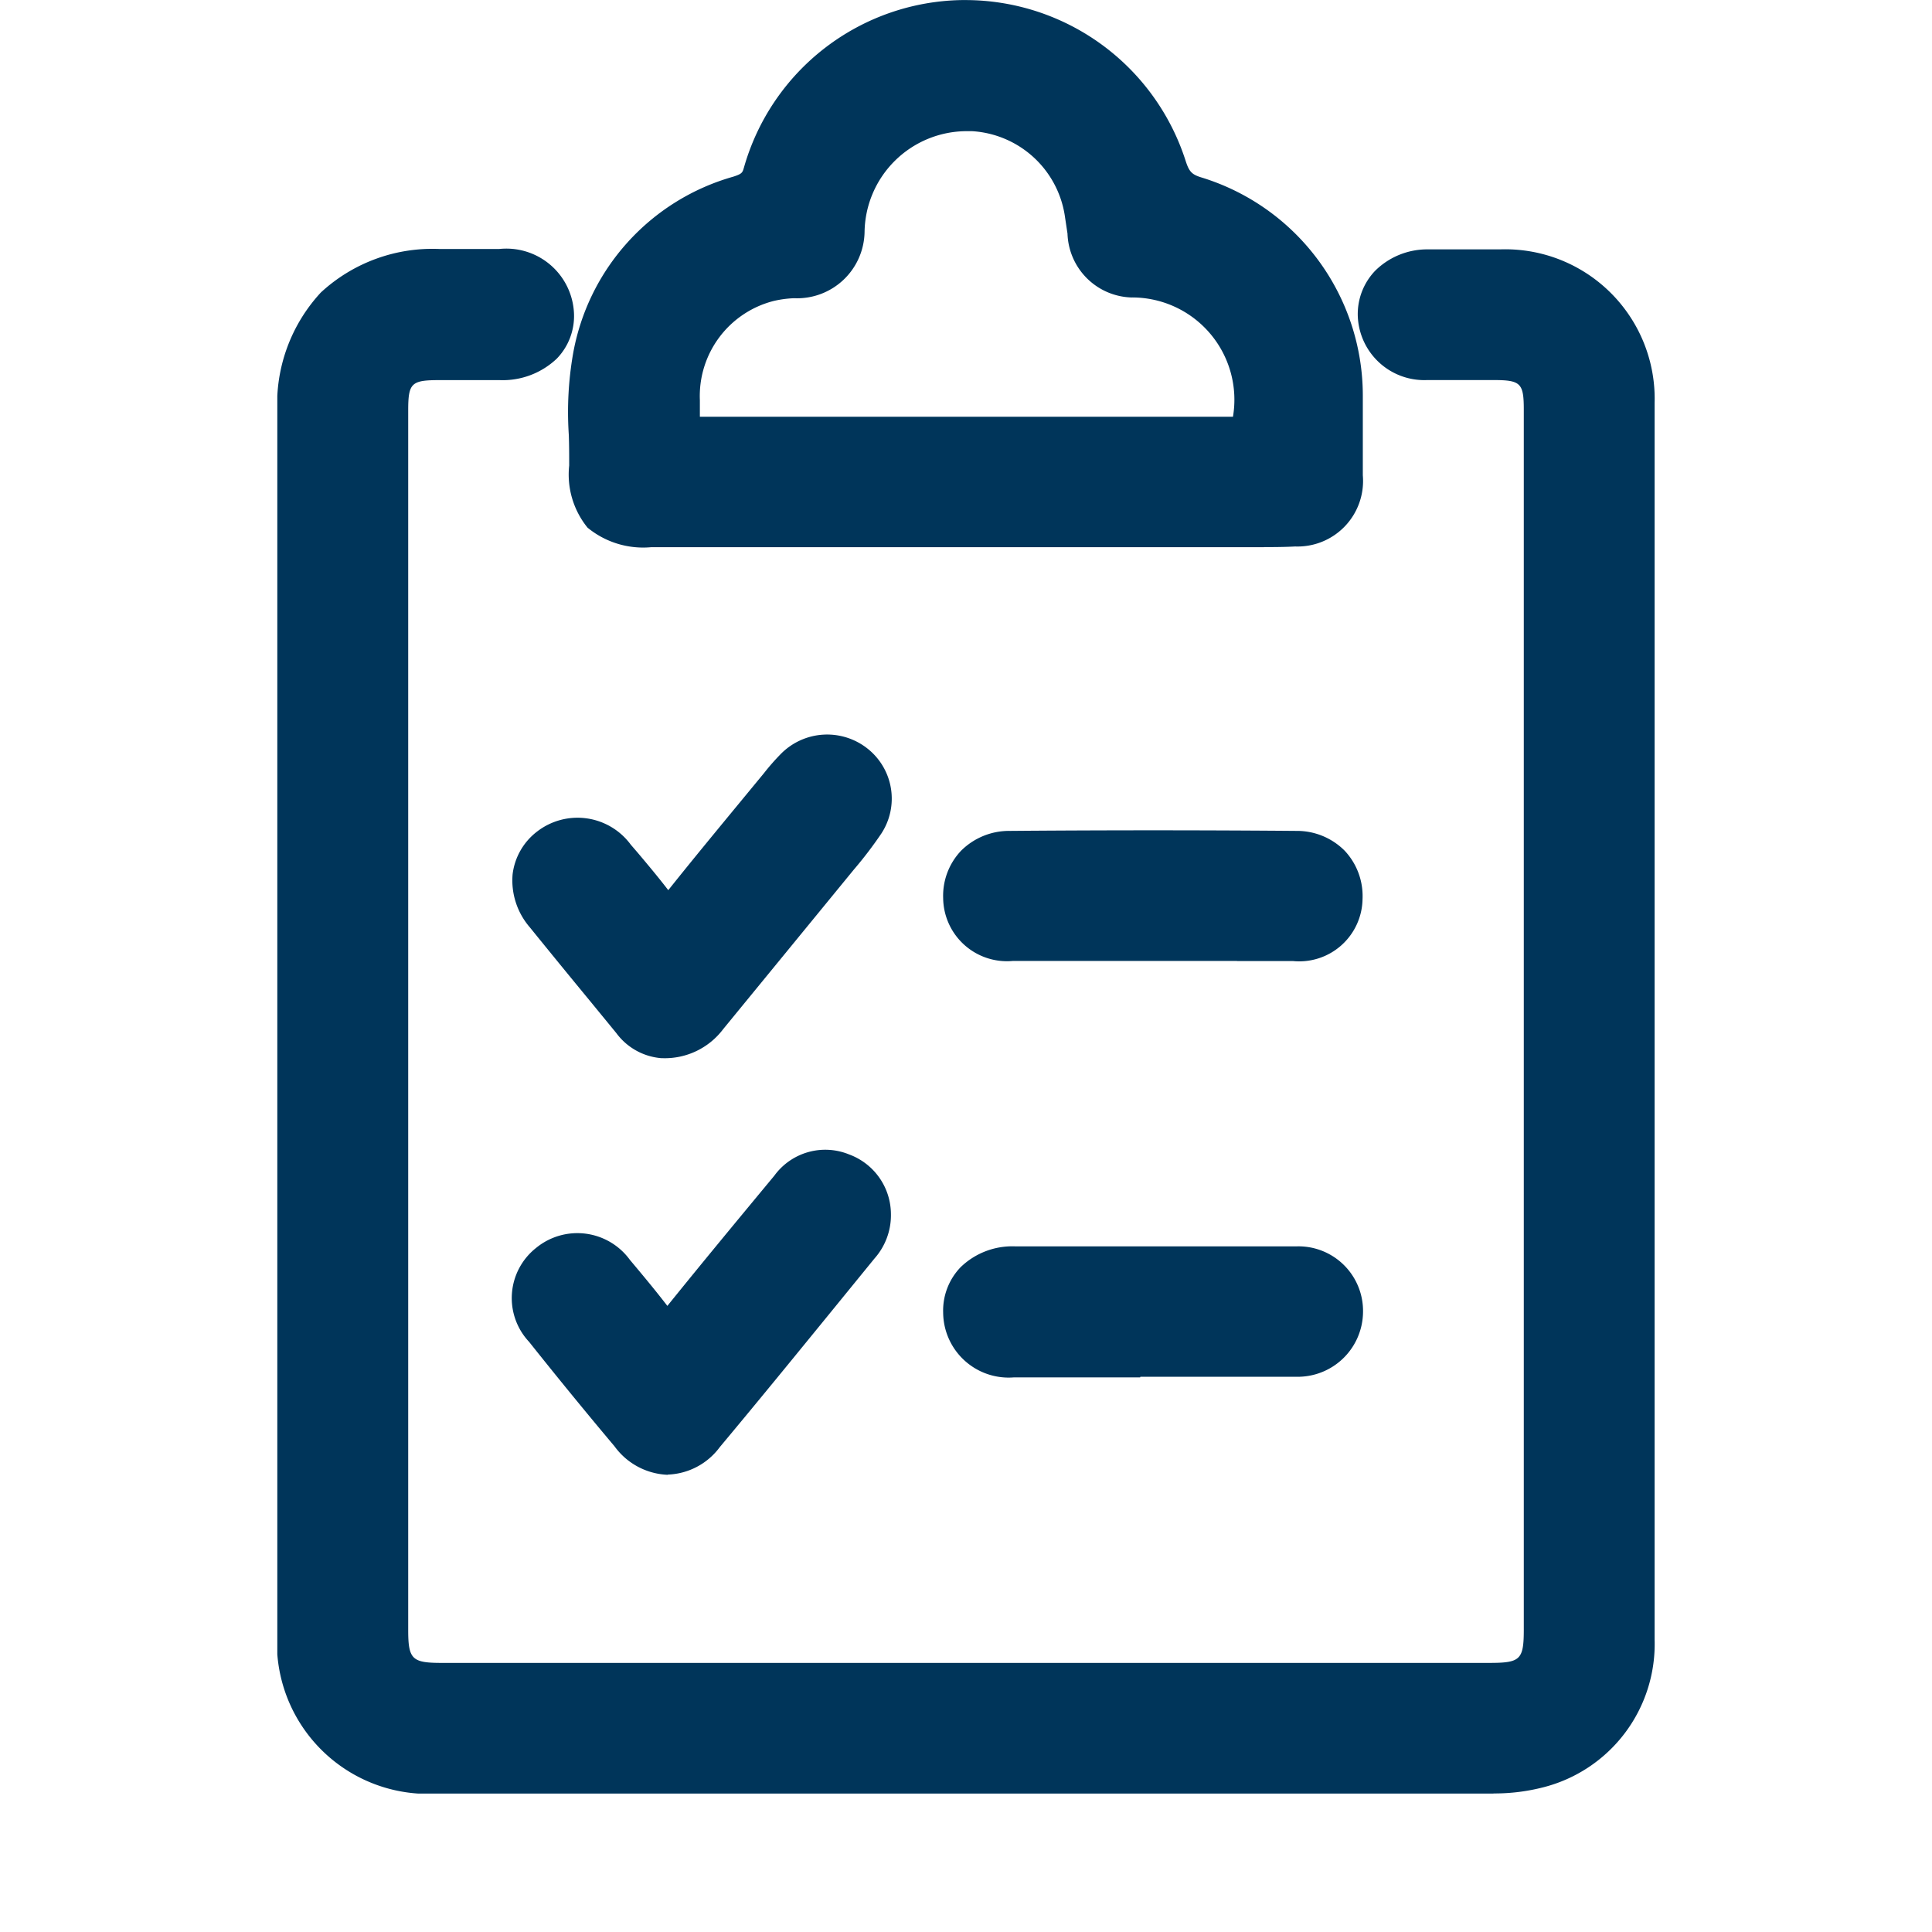 <svg id="insert_chart_black_24dp" xmlns="http://www.w3.org/2000/svg" xmlns:xlink="http://www.w3.org/1999/xlink" width="28" height="28" viewBox="0 0 28 28">
  <defs>
    <clipPath id="clip-path">
      <rect id="Rectangle_78575" data-name="Rectangle 78575" width="19.963" height="25.993" fill="#00355A"/>
    </clipPath>
  </defs>
  <path id="Path_4" data-name="Path 4" d="M0,0H28V28H0Z" fill="none"/>
  <g id="Group_59869" data-name="Group 59869" transform="translate(4.019 0)">
    <g id="Group_59869-2" data-name="Group 59869" transform="translate(0 0.001)" clip-path="url(#clip-path)">
      <path id="Path_22077" data-name="Path 22077" d="M19.837,17.138q0,4.488,0,8.976a1.828,1.828,0,0,1-1.38,1.838,2.52,2.52,0,0,1-.642.078q-7.649,0-15.3,0A1.875,1.875,0,0,1,.5,25.991q0-8.835,0-17.669A1.87,1.87,0,0,1,2.549,6.274c.283,0,.565,0,.847,0,.48,0,.776.242.782.629s-.293.638-.767.642c-.291,0-.583,0-.875,0-.58,0-.763.181-.764.755v9.512q0,4.079,0,8.157c0,.6.2.792.794.792H17.753c.624,0,.812-.187.812-.8q0-8.835,0-17.669c0-.558-.186-.742-.745-.744-.32,0-.64,0-.959,0a.638.638,0,1,1,.006-1.269c.348-.006.7,0,1.044,0A1.848,1.848,0,0,1,19.836,8.19q0,4.474,0,8.948" transform="translate(-0.187 -2.35)" fill="#00355A"/>
      <path id="Path_22078" data-name="Path 22078" d="M17.626,28.155l-15.3,0A2.192,2.192,0,0,1,0,25.8V8.134A2.38,2.38,0,0,1,.631,6.4a2.381,2.381,0,0,1,1.73-.63h.851A.981.981,0,0,1,4.3,6.711a.886.886,0,0,1-.25.648,1.138,1.138,0,0,1-.827.311H2.349c-.409,0-.452.043-.452.442V25.781c0,.426.054.48.482.48H17.565c.453,0,.5-.046.5-.49V8.1c0-.385-.044-.43-.433-.431h-.341c-.209,0-.417,0-.624,0a.964.964,0,0,1-1.008-.929.908.908,0,0,1,.252-.655,1.072,1.072,0,0,1,.762-.31c.281,0,.562,0,.842,0h.209A2.166,2.166,0,0,1,19.961,8q0,3.254,0,6.508v4.954q0,3.232,0,6.463a2.142,2.142,0,0,1-1.614,2.139,2.837,2.837,0,0,1-.721.089M2.361,6.4a1.75,1.75,0,0,0-1.288.447A1.75,1.75,0,0,0,.626,8.134V25.8a1.56,1.56,0,0,0,1.7,1.724l15.3,0a2.2,2.2,0,0,0,.563-.068,1.515,1.515,0,0,0,1.147-1.537q0-3.231,0-6.462V14.51q0-3.253,0-6.507a1.544,1.544,0,0,0-1.614-1.6h-.209c-.276,0-.553,0-.829,0a.456.456,0,0,0-.323.118.283.283,0,0,0-.077.209c0,.229.207.313.395.316.2,0,.407,0,.61,0h.345c.73,0,1.056.328,1.056,1.056V25.771c0,.792-.326,1.115-1.125,1.115H2.38c-.775,0-1.107-.331-1.107-1.105V8.112c0-.746.321-1.065,1.076-1.067h.873a.544.544,0,0,0,.385-.123.267.267,0,0,0,.072-.2c0-.262-.258-.319-.47-.32H2.361Z" transform="translate(0 -2.162)" fill="#00355A"/>
      <path id="Path_22079" data-name="Path 22079" d="M12.683,7.8H8.139c-.677,0-.889-.2-.879-.866a8.153,8.153,0,0,1,.048-1.548A2.957,2.957,0,0,1,9.424,3.042.457.457,0,0,0,9.779,2.7a3.03,3.03,0,0,1,5.8-.082.586.586,0,0,0,.436.438,2.986,2.986,0,0,1,2.114,2.858q0,.579,0,1.158a.642.642,0,0,1-.683.722c-.328.016-.659.006-.987.006H12.683M12.7,6.535H16.56c.154,0,.292.016.311-.215a1.8,1.8,0,0,0-1.747-2.133.654.654,0,0,1-.645-.652c-.012-.093-.029-.186-.042-.279a1.763,1.763,0,0,0-1.644-1.482,1.792,1.792,0,0,0-1.878,1.735.672.672,0,0,1-.733.685,1.879,1.879,0,0,0-.361.051,1.736,1.736,0,0,0-1.3,1.737c-.006.639-.042.551.532.552,1.213,0,2.426,0,3.639,0" transform="translate(-2.714 -0.188)" fill="#00355A"/>
      <path id="Path_22080" data-name="Path 22080" d="M16.826,7.929h-.277l-8.6,0a1.27,1.27,0,0,1-.926-.283,1.221,1.221,0,0,1-.266-.9c0-.15,0-.3-.006-.452a4.929,4.929,0,0,1,.06-1.155,3.259,3.259,0,0,1,2.326-2.58c.126-.041.131-.058.152-.129A3.339,3.339,0,0,1,12.446,0H12.5a3.354,3.354,0,0,1,3.193,2.336c.05.153.089.193.231.236a3.308,3.308,0,0,1,2.335,3.154c0,.388,0,.774,0,1.162a.95.95,0,0,1-.98,1.031c-.151.008-.3.009-.453.009m-.55-.628.278,0c.231,0,.463,0,.694-.008.286-.015.384-.118.386-.412q0-.577,0-1.153A2.686,2.686,0,0,0,15.74,3.169.894.894,0,0,1,15.1,2.53,2.718,2.718,0,0,0,9.891,2.6a.765.765,0,0,1-.558.548A2.638,2.638,0,0,0,7.426,5.263a4.4,4.4,0,0,0-.048,1.011c0,.16.009.32.007.479A.7.7,0,0,0,7.47,7.2a.756.756,0,0,0,.481.1Zm-7.687-.64a.545.545,0,0,1-.425-.133c-.146-.145-.143-.328-.139-.63V5.791A2.044,2.044,0,0,1,9.551,3.755a2.145,2.145,0,0,1,.422-.062c.328-.023.407-.1.445-.41a2.121,2.121,0,0,1,2.2-2.01,2.064,2.064,0,0,1,1.942,1.751l.042.283c.033.264.119.353.37.38a2.112,2.112,0,0,1,2.024,2.469c-.028.336-.231.5-.6.5H11.516q-1.324,0-2.647,0l-.176,0h-.1M12.524,1.9a1.483,1.483,0,0,0-1.486,1.461.978.978,0,0,1-1.022.96,1.535,1.535,0,0,0-.3.041A1.422,1.422,0,0,0,8.651,5.8v.11c0,.044,0,.089,0,.129h.033l.189,0q1.323,0,2.645,0h4.859A1.482,1.482,0,0,0,14.9,4.31a.957.957,0,0,1-.921-.925l-.041-.272A1.448,1.448,0,0,0,12.594,1.9l-.07,0" transform="translate(-2.527 0)" fill="#00355A"/>
      <path id="Path_22081" data-name="Path 22081" d="M10.815,27.772a.65.65,0,0,1-.169.439c-.744.91-1.483,1.825-2.238,2.727a.617.617,0,0,1-1.052-.011q-.626-.746-1.231-1.508a.617.617,0,0,1,.058-.925.633.633,0,0,1,.921.133c.206.245.412.49.6.745.132.174.221.174.361,0,.528-.661,1.068-1.314,1.609-1.966a.63.63,0,0,1,1.138.368" transform="translate(-2.227 -10.167)" fill="#00355A"/>
      <path id="Path_22082" data-name="Path 22082" d="M7.7,31.352a1,1,0,0,1-.774-.413q-.629-.748-1.238-1.514a.926.926,0,0,1,.1-1.36.942.942,0,0,1,1.361.172c.193.23.373.446.543.667.531-.658,1.041-1.273,1.55-1.887a.913.913,0,0,1,1.084-.308.925.925,0,0,1,.606.862v0a.945.945,0,0,1-.239.647l-.59.724c-.547.671-1.094,1.342-1.65,2.007a.98.98,0,0,1-.757.4ZM6.377,28.475a.283.283,0,0,0-.183.071c-.161.134-.166.3-.013.49q.6.759,1.226,1.5a.44.44,0,0,0,.3.189.421.421,0,0,0,.277-.178c.554-.662,1.1-1.331,1.645-2l.59-.724a.337.337,0,0,0,.1-.229.3.3,0,0,0-.213-.307c-.093-.036-.22-.056-.372.127-.538.65-1.077,1.3-1.6,1.961a.568.568,0,0,1-.428.25H7.691a.557.557,0,0,1-.422-.256c-.184-.244-.381-.478-.577-.713a.442.442,0,0,0-.315-.183" transform="translate(-2.039 -9.979)" fill="#00355A"/>
      <path id="Path_22083" data-name="Path 22083" d="M7.8,21.588a.6.6,0,0,1-.421-.25c-.417-.509-.838-1.016-1.251-1.528a.632.632,0,0,1,.057-.951.648.648,0,0,1,.922.15c.206.245.417.487.605.744.126.172.2.2.343.009.477-.607.972-1.2,1.462-1.794a3.081,3.081,0,0,1,.223-.255.624.624,0,0,1,.845-.05.607.607,0,0,1,.127.814,7.326,7.326,0,0,1-.485.622c-.595.729-1.193,1.454-1.788,2.183a.749.749,0,0,1-.639.305" transform="translate(-2.227 -6.564)" fill="#00355A"/>
      <path id="Path_22084" data-name="Path 22084" d="M7.607,21.713a.9.9,0,0,1-.655-.364l-.381-.465q-.438-.531-.871-1.066a1.04,1.04,0,0,1-.251-.77.918.918,0,0,1,.358-.622.958.958,0,0,1,1.355.193l.1.116c.151.179.3.357.443.543.352-.441.685-.844,1.017-1.247l.371-.45a3.276,3.276,0,0,1,.246-.28.942.942,0,0,1,1.261-.069.924.924,0,0,1,.192,1.227,5.868,5.868,0,0,1-.4.524L8.5,21.293a1.058,1.058,0,0,1-.875.42ZM6.372,18.853a.279.279,0,0,0-.177.065.3.3,0,0,0-.124.2.436.436,0,0,0,.116.308c.286.355.576.708.866,1.061l.383.465a.392.392,0,0,0,.177.136h0a.442.442,0,0,0,.4-.189l1.894-2.313a5.13,5.13,0,0,0,.359-.466.293.293,0,0,0-.062-.4.314.314,0,0,0-.431.031,2.586,2.586,0,0,0-.181.206l-.39.474c-.365.443-.731.886-1.085,1.337a.56.56,0,0,1-.418.25H7.693a.542.542,0,0,1-.417-.266c-.154-.21-.324-.41-.493-.61l-.1-.118a.436.436,0,0,0-.311-.171" transform="translate(-2.039 -6.378)" fill="#00355A"/>
      <path id="Path_22085" data-name="Path 22085" d="M18.629,21.006c-.667,0-1.334,0-2,0a.613.613,0,0,1-.7-.6.625.625,0,0,1,.66-.655q2.071-.016,4.143,0a.622.622,0,0,1,.652.662c-.009.376-.263.6-.7.6-.686,0-1.371,0-2.058,0" transform="translate(-5.968 -7.394)" fill="#00355A"/>
      <path id="Path_22086" data-name="Path 22086" d="M19.692,21.133H17.827c-.462,0-.925,0-1.388,0a.925.925,0,0,1-1.008-.911.949.949,0,0,1,.261-.688.986.986,0,0,1,.709-.286q2.074-.017,4.148,0a.975.975,0,0,1,.7.286.96.96,0,0,1,.26.7.918.918,0,0,1-1.012.9h-.809m-1.25-.627h.343q.856,0,1.714,0c.381,0,.386-.2.388-.292a.332.332,0,0,0-.084-.246.351.351,0,0,0-.258-.1q-2.069-.017-4.138,0a.363.363,0,0,0-.266.1.321.321,0,0,0-.084.239c0,.074.006.3.385.3.462,0,.923,0,1.385,0Z" transform="translate(-5.781 -7.207)" fill="#00355A"/>
      <path id="Path_22087" data-name="Path 22087" d="M18.659,29.384c.695,0,1.39-.008,2.084,0a.62.62,0,0,1,.643.639.63.63,0,0,1-.629.627c-.028,0-.056,0-.084,0-1.343,0-2.685,0-4.028,0a.636.636,0,0,1-.714-.627c0-.39.275-.64.727-.642.667,0,1.333,0,2,0" transform="translate(-5.968 -11.007)" fill="#00355A"/>
      <path id="Path_22088" data-name="Path 22088" d="M18.286,30.781l-1.829,0a.949.949,0,0,1-1.026-.937.907.907,0,0,1,.255-.662,1.077,1.077,0,0,1,.784-.3c.5,0,1,0,1.5,0H19.1c.489,0,.977,0,1.464,0a.936.936,0,0,1,.952.954.947.947,0,0,1-.921.936c-.036,0-.071,0-.106,0h-2.2m-1.078-1.272h-.734a.478.478,0,0,0-.341.109.291.291,0,0,0-.075.216c0,.276.253.317.4.318q1.463,0,2.927,0H20.55a.321.321,0,0,0,.336-.318.31.31,0,0,0-.335-.323c-.485-.008-.969-.005-1.453,0h-1.89" transform="translate(-5.781 -10.82)" fill="#00355A"/>
    </g>
  </g>
</svg>
